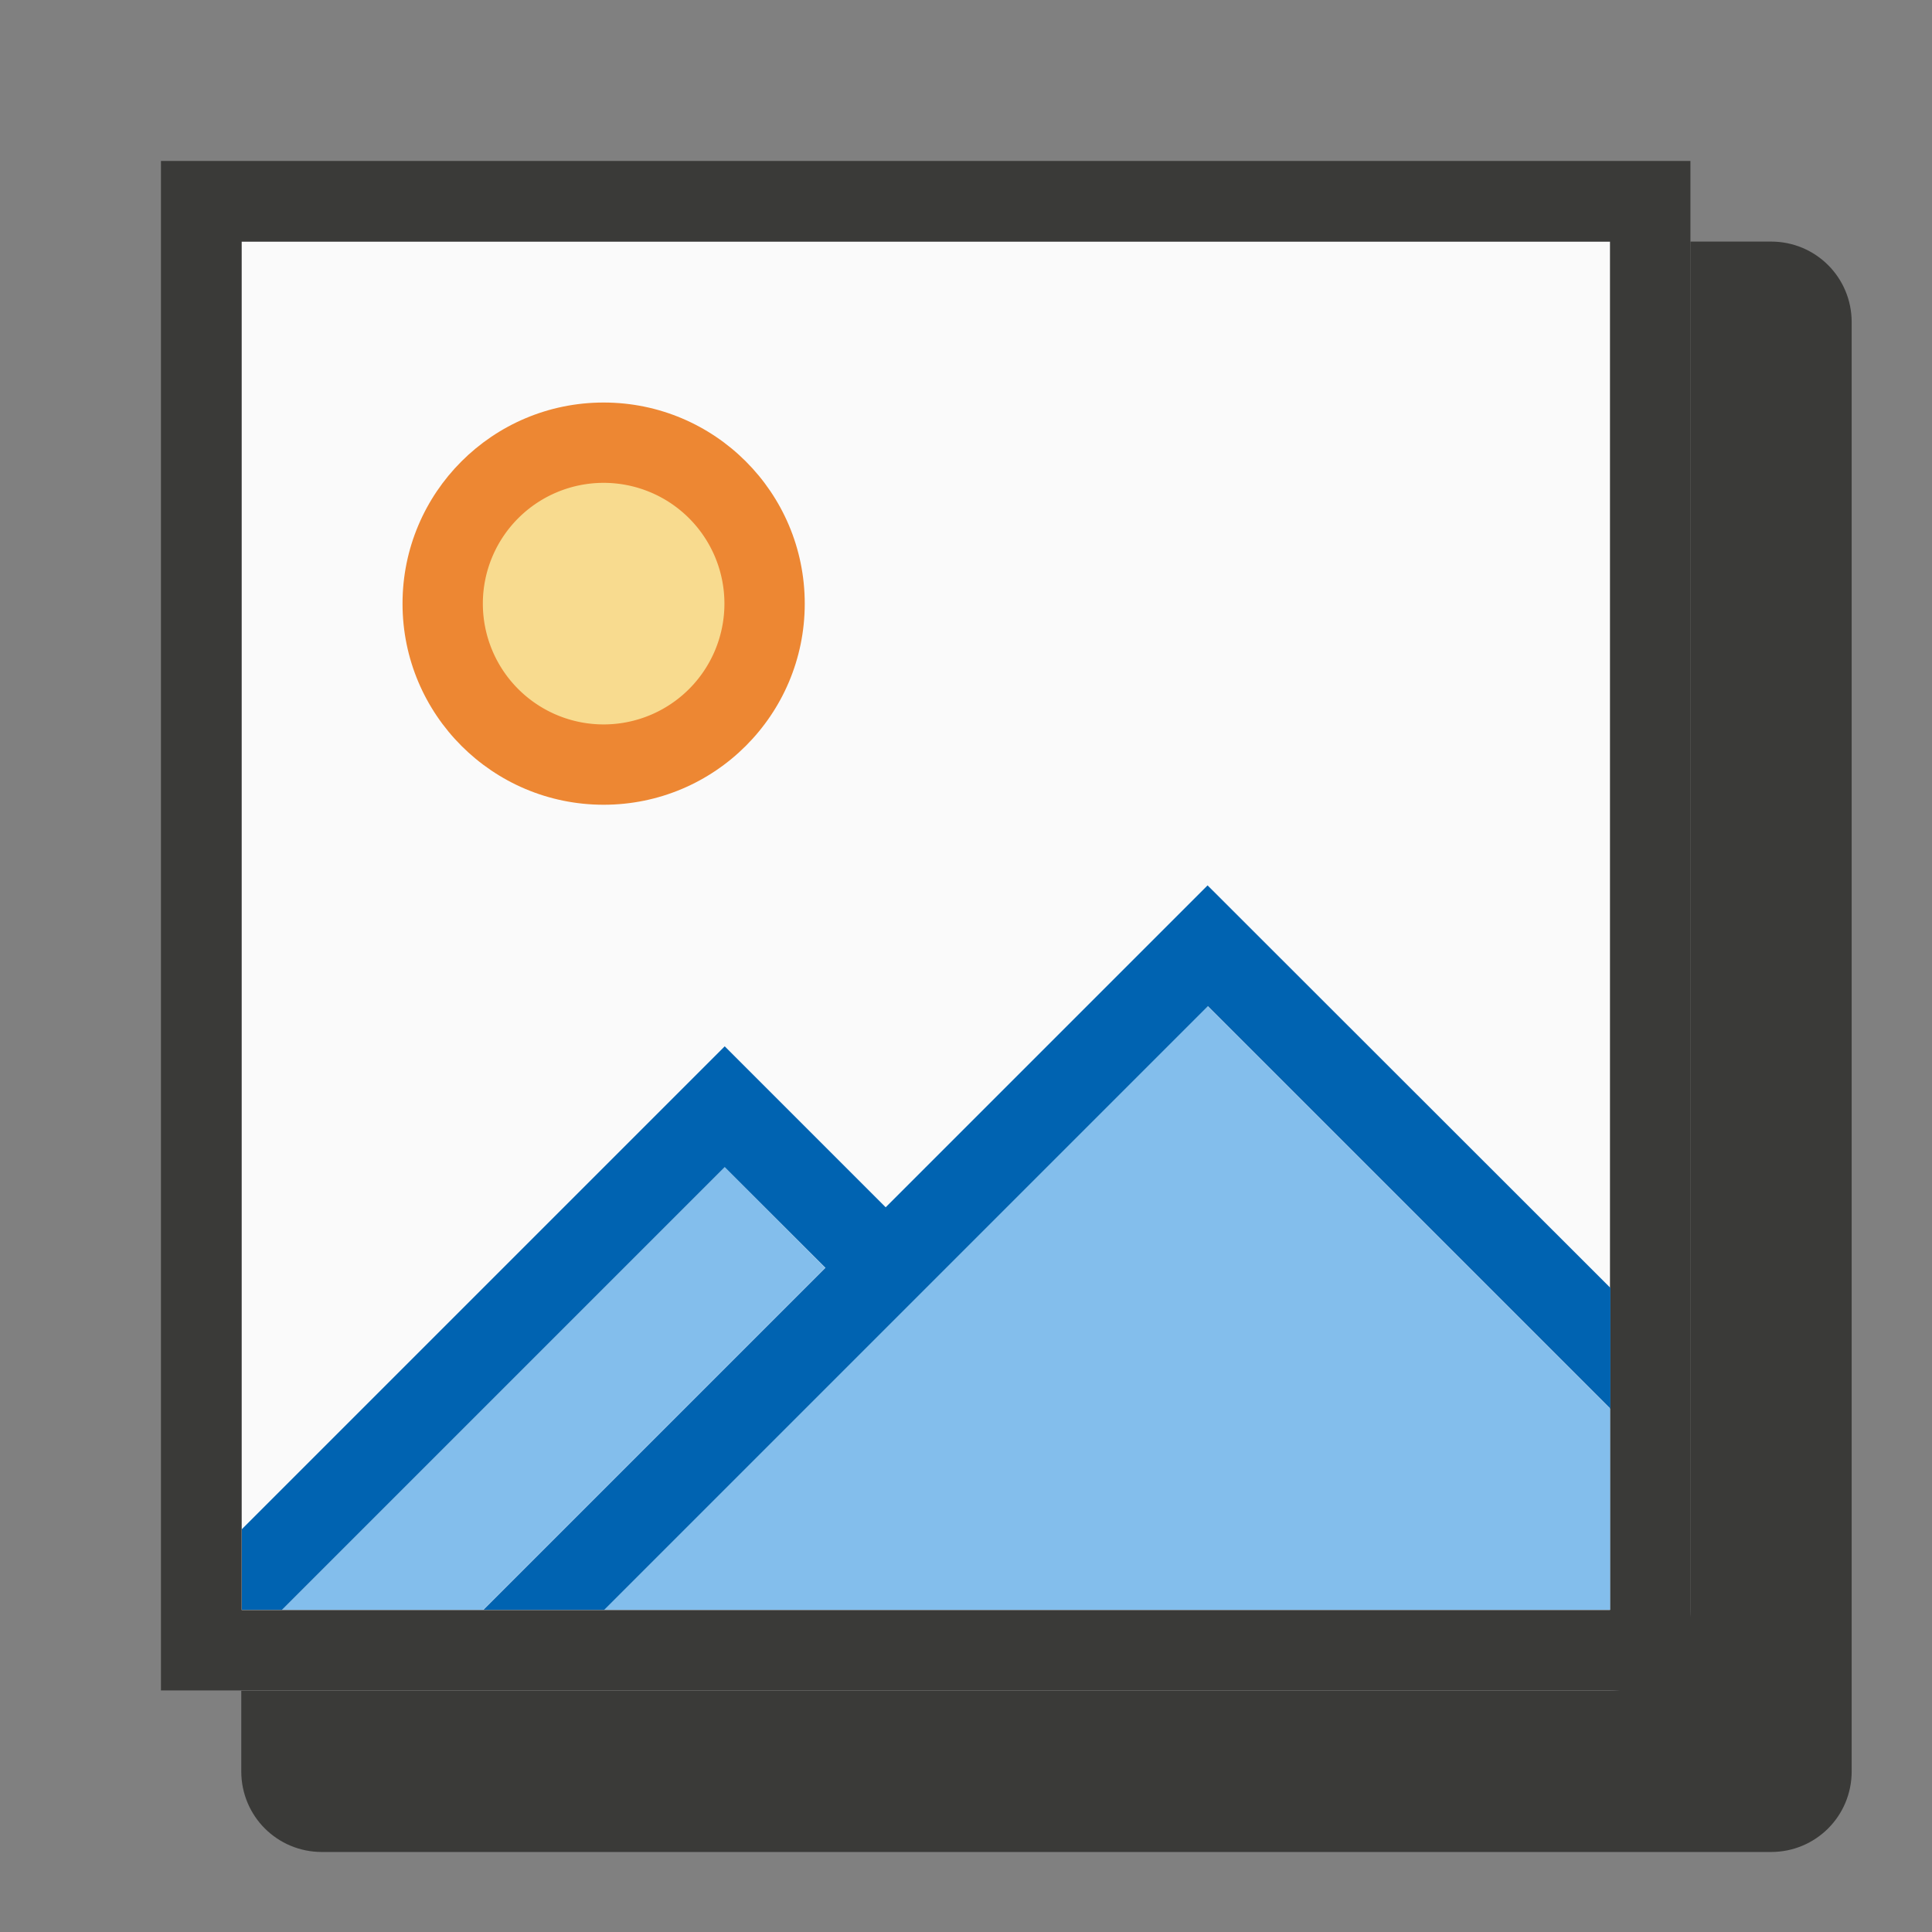 <svg height="24" viewBox="0 0 6.35 6.35" width="24" xmlns="http://www.w3.org/2000/svg"><rect x="0" y="0" width="6.35" height="6.35" fill="#808080" stroke="none"/><g stroke-width=".265" transform="translate(0 -290.65)"><path d="m.794 291.444h4.498v4.498h-4.498z" fill="#fafafa"/><path d="m.529 291.179v5.027h5.027v-5.027zm.265.265h4.498v4.498h-4.498z" fill="#3a3a38"/><path d="m5.556 291.444v4.498c0 .147-.118.265-.265.265h-4.498v.265c0 .147.118.265.265.265h4.763c.147 0 .265-.118.265-.265v-4.763c0-.147-.118-.265-.265-.265z" fill="#3a3a38"/><circle cx="1.984" cy="292.634" fill="#ed8733" r=".661"/><path d="m2.381 292.634a.397.397 0 0 1 -.397.397.397.397 0 0 1 -.397-.397.397.397 0 0 1 .397-.397.397.397 0 0 1 .397.397z" fill="#f8db8f"/><path d="m3.969 293.957-1.058 1.058-.926.926h3.307v-.661zm-1.587.529-1.455 1.455h.661l1.124-1.124z" fill="#83beec"/><path d="m3.969 293.56-1.058 1.058-.529-.529-1.587 1.587v.265h.132l1.455-1.455.331.331-1.124 1.124h.397l1.984-1.984 1.323 1.323v-.397z" fill="#0063b1"/></g></svg>